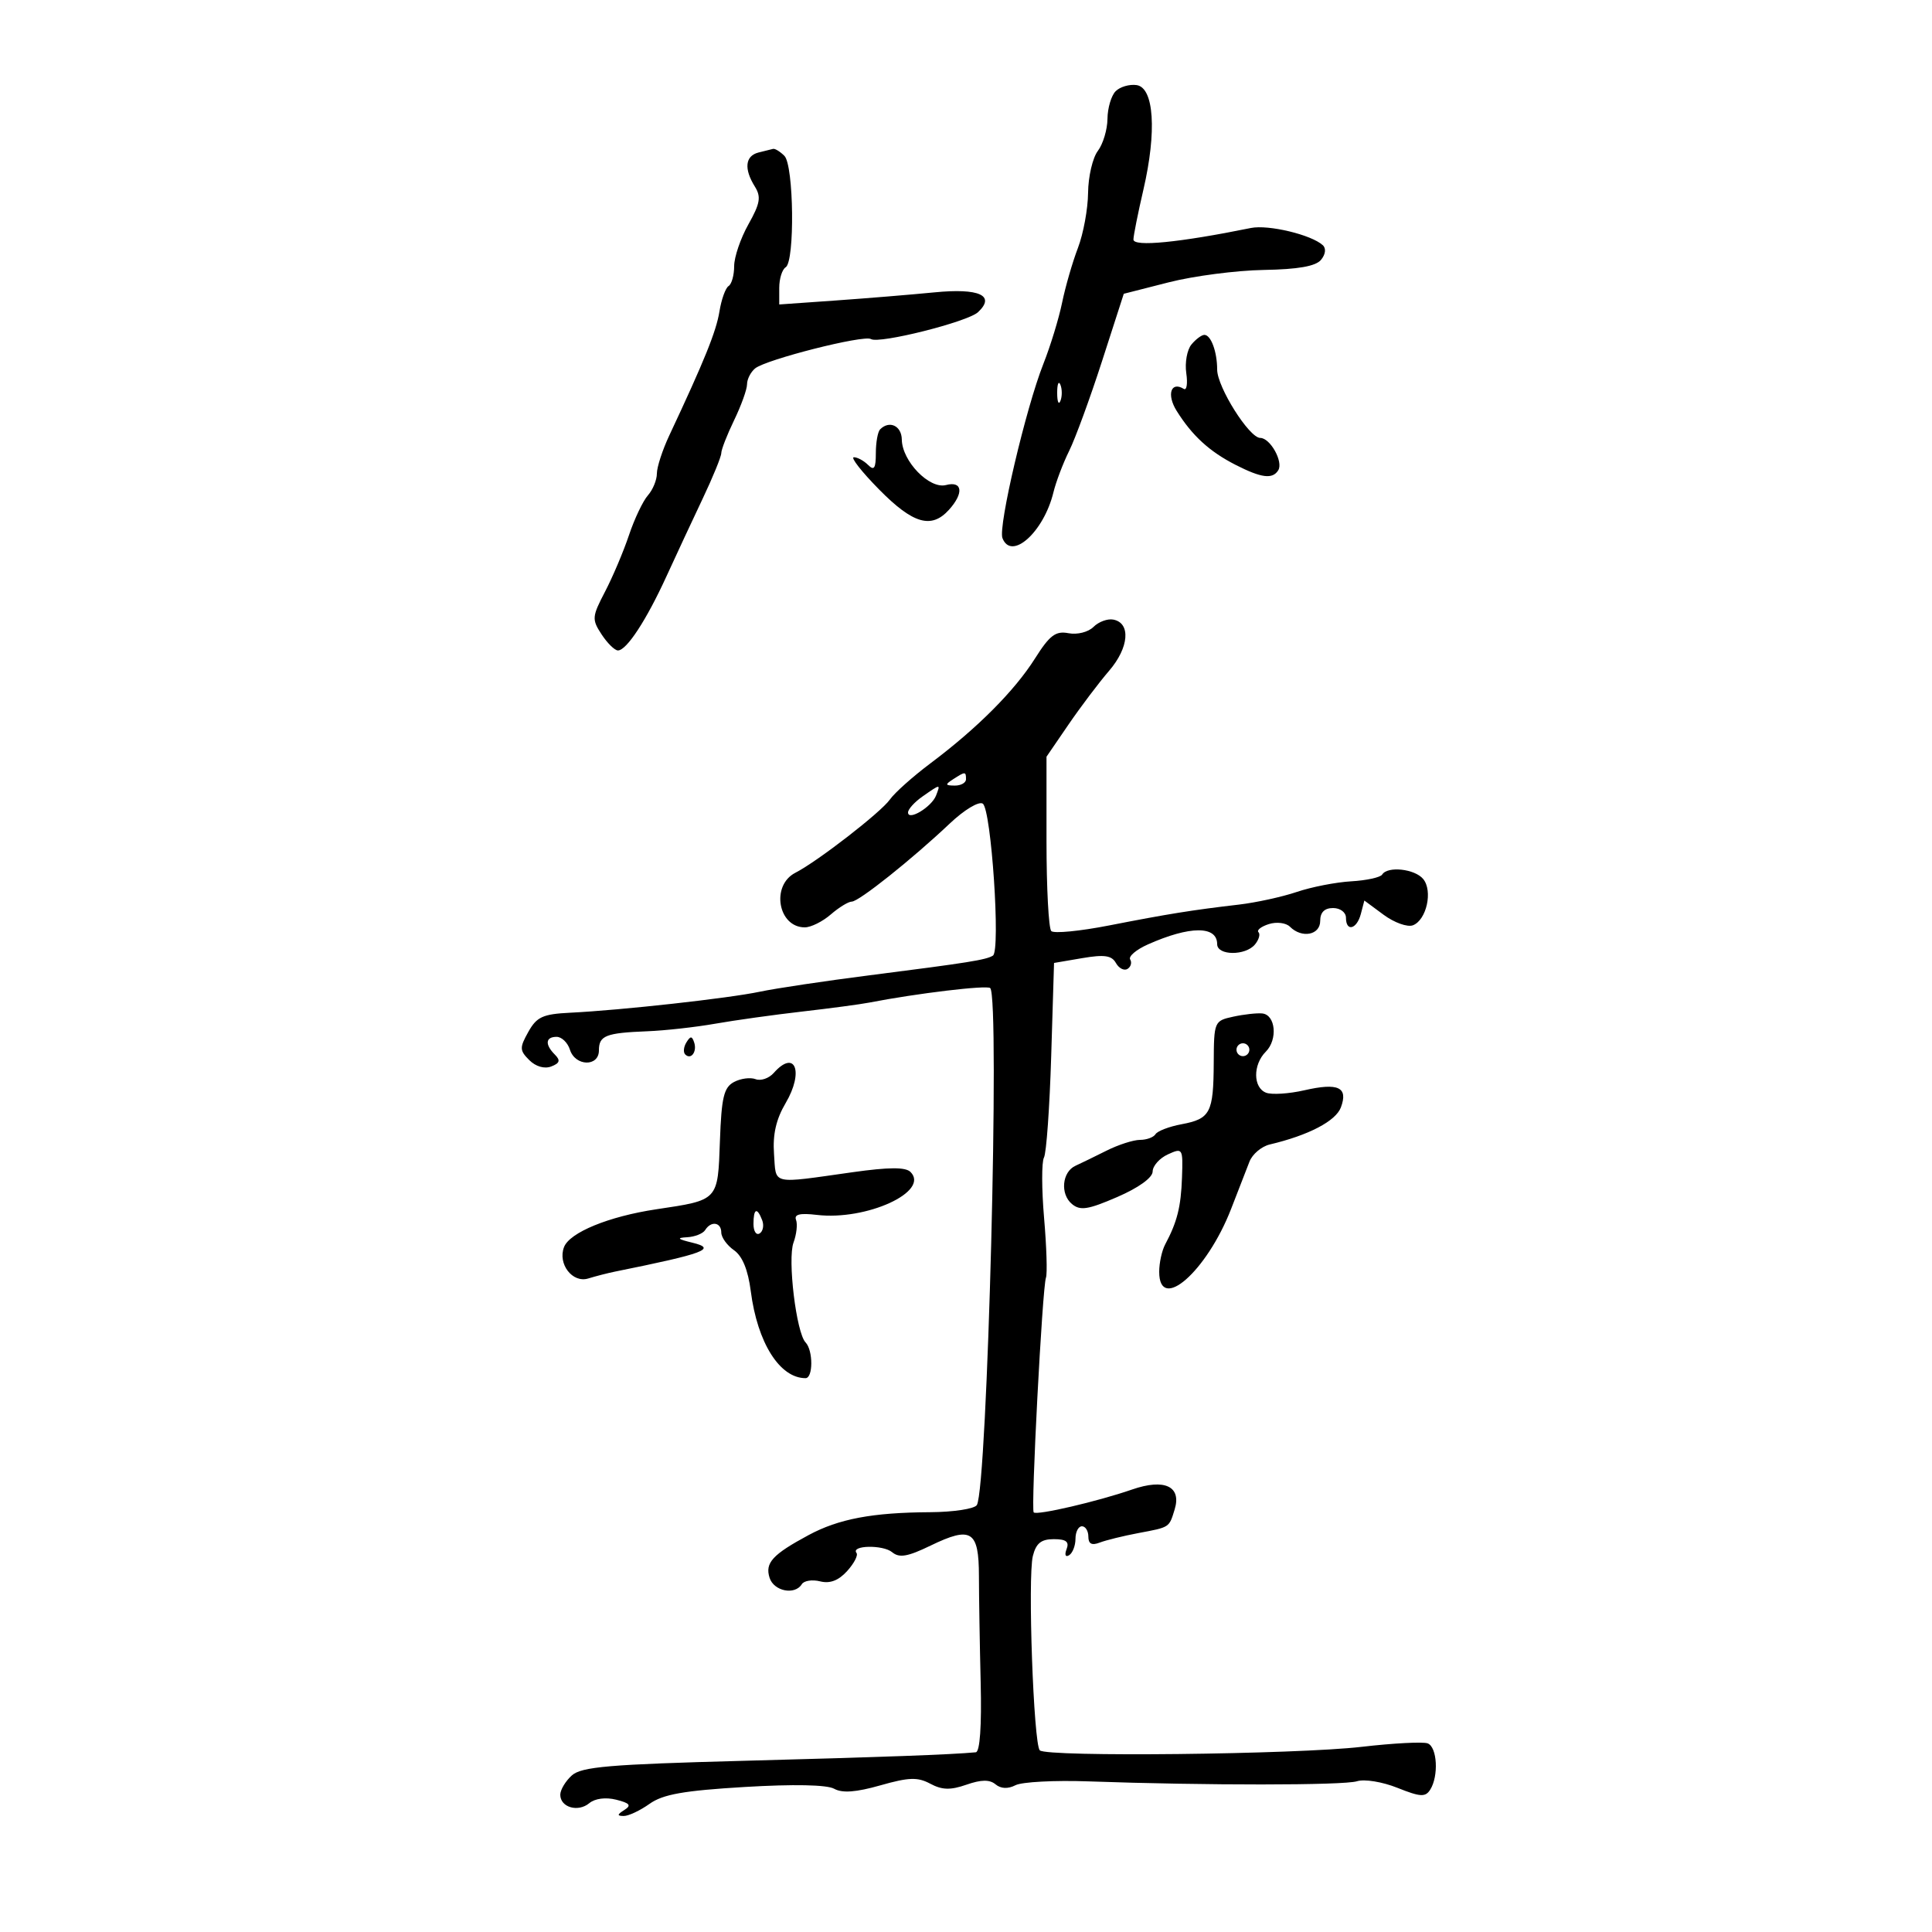 <svg xmlns="http://www.w3.org/2000/svg" width="300" height="300" viewBox="0 0 300 300" version="1.1">
	<path d="M 173.238 14.162 C 172.557 14.843, 171.986 16.773, 171.968 18.450 C 171.951 20.128, 171.276 22.374, 170.468 23.441 C 169.661 24.509, 168.980 27.434, 168.956 29.941 C 168.932 32.449, 168.223 36.300, 167.380 38.500 C 166.537 40.700, 165.431 44.525, 164.922 47 C 164.413 49.475, 163.105 53.750, 162.015 56.500 C 159.307 63.333, 154.974 81.769, 155.658 83.551 C 157.038 87.146, 162.082 82.617, 163.579 76.439 C 163.971 74.823, 165.072 71.925, 166.025 70 C 166.978 68.075, 169.275 61.801, 171.129 56.059 L 174.500 45.618 181.500 43.834 C 185.350 42.853, 191.973 41.991, 196.217 41.917 C 201.567 41.825, 204.299 41.344, 205.125 40.350 C 205.830 39.500, 205.945 38.574, 205.408 38.078 C 203.646 36.454, 196.959 34.850, 194.247 35.401 C 183.110 37.664, 176 38.362, 176 37.191 C 176 36.604, 176.697 33.117, 177.550 29.441 C 179.643 20.417, 179.197 13.600, 176.488 13.212 C 175.382 13.053, 173.919 13.481, 173.238 14.162 M 117.750 23.689 C 115.707 24.223, 115.502 26.230, 117.211 28.966 C 118.212 30.570, 118.039 31.585, 116.211 34.839 C 114.995 37.002, 114 39.922, 114 41.327 C 114 42.732, 113.611 44.123, 113.135 44.417 C 112.659 44.711, 112.020 46.489, 111.715 48.368 C 111.211 51.477, 109.381 55.999, 103.929 67.610 C 102.868 69.870, 102 72.534, 102 73.531 C 102 74.527, 101.372 76.053, 100.604 76.921 C 99.837 77.790, 98.515 80.568, 97.668 83.096 C 96.821 85.624, 95.151 89.567, 93.957 91.858 C 91.916 95.774, 91.884 96.173, 93.416 98.512 C 94.312 99.880, 95.455 101, 95.955 101 C 97.296 101, 100.371 96.303, 103.484 89.500 C 104.995 86.200, 107.528 80.764, 109.115 77.421 C 110.702 74.078, 112 70.900, 112 70.359 C 112 69.818, 112.900 67.513, 114 65.236 C 115.100 62.959, 116 60.455, 116 59.671 C 116 58.887, 116.563 57.779, 117.250 57.209 C 118.924 55.822, 134.136 51.966, 135.241 52.649 C 136.510 53.433, 150.258 49.981, 151.868 48.473 C 154.631 45.887, 152.059 44.715, 145.113 45.397 C 141.476 45.753, 134.563 46.322, 129.750 46.661 L 121 47.277 121 44.698 C 121 43.279, 121.450 41.840, 122 41.500 C 123.441 40.609, 123.269 25.669, 121.800 24.200 C 121.140 23.540, 120.352 23.052, 120.050 23.116 C 119.748 23.180, 118.713 23.438, 117.750 23.689 M 185.008 53.491 C 184.327 54.311, 183.966 56.312, 184.204 57.938 C 184.443 59.564, 184.270 60.667, 183.819 60.388 C 181.815 59.150, 181.126 61.271, 182.710 63.802 C 185.125 67.661, 187.810 70.119, 191.875 72.191 C 195.876 74.231, 197.605 74.448, 198.487 73.021 C 199.303 71.701, 197.240 68, 195.688 68 C 193.977 68, 189 60.099, 189 57.382 C 189 54.619, 188.034 52, 187.015 52 C 186.592 52, 185.688 52.671, 185.008 53.491 M 164.158 61 C 164.158 62.375, 164.385 62.938, 164.662 62.250 C 164.940 61.563, 164.940 60.438, 164.662 59.750 C 164.385 59.063, 164.158 59.625, 164.158 61 M 136.667 66.667 C 136.300 67.033, 136 68.698, 136 70.367 C 136 72.726, 135.733 73.133, 134.800 72.200 C 134.140 71.540, 133.144 71, 132.588 71 C 132.031 71, 133.791 73.250, 136.500 76 C 141.764 81.345, 144.622 82.180, 147.345 79.171 C 149.693 76.577, 149.467 74.645, 146.895 75.317 C 144.324 75.989, 140.079 71.618, 140.032 68.250 C 140.002 66.116, 138.108 65.225, 136.667 66.667 M 169.798 97.345 C 168.989 98.154, 167.282 98.585, 165.920 98.325 C 163.913 97.941, 163.001 98.630, 160.708 102.256 C 157.538 107.272, 151.761 113.067, 144.503 118.511 C 141.755 120.573, 138.910 123.111, 138.181 124.151 C 136.796 126.129, 126.951 133.757, 123.500 135.525 C 119.680 137.483, 120.810 144, 124.969 144 C 125.918 144, 127.732 143.100, 129 142 C 130.268 140.900, 131.737 140, 132.264 140 C 133.364 140, 141.616 133.424, 147.500 127.857 C 149.727 125.751, 151.988 124.390, 152.600 124.787 C 153.925 125.646, 155.397 147.637, 154.179 148.389 C 153.107 149.052, 150.450 149.475, 135 151.446 C 128.125 152.323, 120.475 153.468, 118 153.990 C 113.110 155.022, 96.491 156.863, 88.532 157.255 C 84.289 157.464, 83.342 157.897, 82.042 160.224 C 80.662 162.692, 80.675 163.104, 82.182 164.611 C 83.184 165.613, 84.538 166.007, 85.590 165.604 C 86.919 165.094, 87.057 164.657, 86.167 163.767 C 84.585 162.185, 84.698 161, 86.433 161 C 87.221 161, 88.151 161.900, 88.500 163 C 89.324 165.596, 93 165.683, 93 163.107 C 93 160.807, 94.056 160.389, 100.500 160.135 C 103.250 160.027, 107.996 159.499, 111.046 158.962 C 114.096 158.425, 120.171 157.576, 124.546 157.075 C 128.921 156.574, 133.625 155.945, 135 155.677 C 142.329 154.250, 153.271 152.938, 153.761 153.428 C 155.292 154.959, 153.323 231.051, 151.684 233.703 C 151.319 234.293, 148.055 234.792, 144.430 234.813 C 135.462 234.865, 130.236 235.850, 125.548 238.373 C 119.951 241.385, 118.765 242.684, 119.499 244.997 C 120.162 247.085, 123.427 247.737, 124.502 245.996 C 124.843 245.444, 126.127 245.245, 127.355 245.553 C 128.876 245.935, 130.211 245.425, 131.544 243.952 C 132.620 242.763, 133.275 241.500, 133 241.145 C 132.071 239.946, 137.098 239.837, 138.530 241.025 C 139.643 241.948, 140.931 241.728, 144.495 240.002 C 150.827 236.937, 151.998 237.672, 152.008 244.719 C 152.013 247.898, 152.135 255.338, 152.278 261.250 C 152.443 268.016, 152.162 272.035, 151.520 272.095 C 147.628 272.458, 137.223 272.839, 115.536 273.415 C 94.587 273.971, 90.284 274.338, 88.786 275.694 C 87.804 276.583, 87 277.929, 87 278.686 C 87 280.644, 89.755 281.448, 91.500 280 C 92.390 279.262, 94.048 279.046, 95.685 279.457 C 97.809 279.990, 98.083 280.336, 96.948 281.053 C 95.812 281.772, 95.790 281.973, 96.846 281.985 C 97.586 281.993, 99.391 281.146, 100.857 280.102 C 102.943 278.617, 106.155 278.047, 115.634 277.481 C 123.246 277.027, 128.410 277.130, 129.533 277.759 C 130.787 278.460, 132.927 278.302, 136.697 277.230 C 141.130 275.969, 142.490 275.924, 144.456 276.976 C 146.287 277.956, 147.586 277.991, 150.068 277.126 C 152.364 276.326, 153.668 276.309, 154.584 277.070 C 155.416 277.760, 156.514 277.809, 157.686 277.206 C 158.684 276.693, 163.775 276.425, 169 276.611 C 187.134 277.256, 208.651 277.246, 210.715 276.591 C 211.867 276.225, 214.658 276.680, 216.994 277.614 C 220.556 279.039, 221.334 279.083, 222.084 277.898 C 223.420 275.788, 223.174 271.281, 221.692 270.712 C 220.972 270.436, 216.359 270.677, 211.442 271.247 C 201.200 272.435, 162.523 272.857, 161.458 271.792 C 160.491 270.824, 159.565 244.871, 160.382 241.616 C 160.878 239.638, 161.669 239, 163.626 239 C 165.554 239, 166.062 239.396, 165.618 240.552 C 165.277 241.442, 165.445 241.843, 166.011 241.493 C 166.555 241.157, 167 240.009, 167 238.941 C 167 237.873, 167.450 237, 168 237 C 168.550 237, 169 237.723, 169 238.607 C 169 239.729, 169.528 240.009, 170.750 239.536 C 171.713 239.163, 174.433 238.494, 176.796 238.049 C 181.673 237.132, 181.529 237.226, 182.398 234.391 C 183.501 230.797, 180.828 229.545, 175.783 231.293 C 170.438 233.145, 161.006 235.339, 160.513 234.846 C 160.053 234.386, 161.853 199.910, 162.416 198.394 C 162.642 197.786, 162.511 193.621, 162.126 189.139 C 161.741 184.657, 161.732 180.430, 162.106 179.745 C 162.480 179.060, 162.986 171.981, 163.229 164.013 L 163.671 149.526 168.054 148.778 C 171.481 148.193, 172.621 148.358, 173.280 149.536 C 173.744 150.364, 174.553 150.777, 175.078 150.452 C 175.603 150.127, 175.790 149.469, 175.493 148.989 C 175.196 148.509, 176.427 147.460, 178.227 146.657 C 184.761 143.746, 189 143.726, 189 146.607 C 189 148.399, 193.392 148.437, 194.869 146.658 C 195.481 145.920, 195.728 145.061, 195.416 144.749 C 195.104 144.438, 195.828 143.872, 197.025 143.492 C 198.231 143.109, 199.692 143.292, 200.301 143.901 C 202.148 145.748, 205 145.202, 205 143 C 205 141.667, 205.667 141, 207 141 C 208.111 141, 209 141.667, 209 142.500 C 209 144.737, 210.685 144.312, 211.311 141.917 L 211.856 139.834 214.856 142.052 C 216.506 143.271, 218.550 144.003, 219.398 143.678 C 221.515 142.865, 222.518 138.330, 220.989 136.487 C 219.680 134.910, 215.455 134.454, 214.623 135.801 C 214.351 136.241, 212.187 136.714, 209.814 136.851 C 207.441 136.989, 203.639 137.730, 201.365 138.500 C 199.090 139.269, 195.040 140.154, 192.365 140.467 C 185.100 141.315, 181.344 141.919, 172.241 143.700 C 167.699 144.589, 163.649 144.983, 163.241 144.576 C 162.834 144.168, 162.500 137.910, 162.500 130.667 L 162.500 117.500 165.923 112.500 C 167.805 109.750, 170.643 105.993, 172.229 104.151 C 175.315 100.567, 175.625 96.735, 172.871 96.210 C 171.976 96.040, 170.593 96.550, 169.798 97.345 M 148 121 C 146.718 121.828, 146.754 121.972, 148.250 121.985 C 149.213 121.993, 150 121.550, 150 121 C 150 119.780, 149.887 119.780, 148 121 M 143.250 123.674 C 142.012 124.538, 141 125.655, 141 126.157 C 141 127.521, 144.669 125.304, 145.351 123.528 C 146.052 121.700, 146.083 121.698, 143.250 123.674 M 191.500 157.868 C 188.546 158.510, 188.500 158.620, 188.468 165.010 C 188.429 172.809, 187.945 173.732, 183.454 174.575 C 181.542 174.933, 179.731 175.626, 179.430 176.113 C 179.129 176.601, 178.045 177, 177.022 177 C 175.999 177, 173.663 177.751, 171.831 178.669 C 169.999 179.586, 167.825 180.645, 167 181.021 C 164.911 181.973, 164.593 185.418, 166.453 186.961 C 167.736 188.026, 168.941 187.840, 173.484 185.873 C 176.806 184.435, 178.973 182.874, 178.983 181.911 C 178.992 181.036, 180.058 179.839, 181.351 179.250 C 183.646 178.204, 183.698 178.290, 183.540 182.839 C 183.381 187.401, 182.793 189.741, 180.927 193.236 C 180.417 194.191, 180 196.104, 180 197.486 C 180 203.915, 187.379 197.459, 191.167 187.717 C 192.282 184.847, 193.564 181.547, 194.016 180.382 C 194.467 179.217, 195.886 178.017, 197.168 177.714 C 203.198 176.289, 207.426 174.081, 208.217 171.944 C 209.372 168.821, 207.808 168.092, 202.539 169.298 C 200.153 169.844, 197.481 170.015, 196.600 169.677 C 194.561 168.894, 194.534 165.323, 196.553 163.304 C 198.436 161.421, 198.078 157.579, 196 157.368 C 195.175 157.284, 193.150 157.509, 191.500 157.868 M 106.583 161.866 C 106.152 162.563, 106.070 163.403, 106.400 163.733 C 107.295 164.628, 108.271 163.312, 107.787 161.862 C 107.449 160.846, 107.213 160.846, 106.583 161.866 M 192 163 C 192 163.550, 192.450 164, 193 164 C 193.550 164, 194 163.550, 194 163 C 194 162.450, 193.550 162, 193 162 C 192.450 162, 192 162.450, 192 163 M 120.147 166.606 C 119.403 167.447, 118.133 167.881, 117.325 167.571 C 116.517 167.261, 115.006 167.462, 113.968 168.017 C 112.397 168.858, 112.032 170.393, 111.790 177.158 C 111.457 186.491, 111.613 186.324, 101.891 187.781 C 94.532 188.885, 88.453 191.378, 87.581 193.650 C 86.577 196.265, 88.895 199.273, 91.336 198.523 C 92.526 198.157, 94.400 197.676, 95.500 197.454 C 109.432 194.642, 111.403 193.904, 107.500 192.961 C 105.201 192.406, 105.012 192.209, 106.691 192.118 C 107.896 192.053, 109.160 191.550, 109.500 191 C 110.404 189.538, 112 189.779, 112 191.378 C 112 192.136, 112.886 193.373, 113.968 194.128 C 115.277 195.040, 116.153 197.176, 116.581 200.500 C 117.611 208.503, 121.072 214, 125.082 214 C 126.271 214, 126.276 209.687, 125.088 208.450 C 123.645 206.948, 122.266 195.514, 123.217 192.944 C 123.687 191.671, 123.863 190.086, 123.608 189.420 C 123.279 188.563, 124.218 188.337, 126.822 188.647 C 134.536 189.564, 144.433 185.033, 141.381 181.981 C 140.614 181.214, 138.037 181.226, 132.403 182.019 C 119.550 183.829, 120.540 184.059, 120.189 179.185 C 119.972 176.160, 120.510 173.801, 121.991 171.291 C 124.870 166.411, 123.469 162.850, 120.147 166.606 M 117 190.059 C 117 191.191, 117.430 191.852, 117.956 191.527 C 118.482 191.202, 118.659 190.275, 118.349 189.468 C 117.556 187.401, 117 187.644, 117 190.059" stroke="none" fill="black" fill-rule="evenodd"/>
</svg>